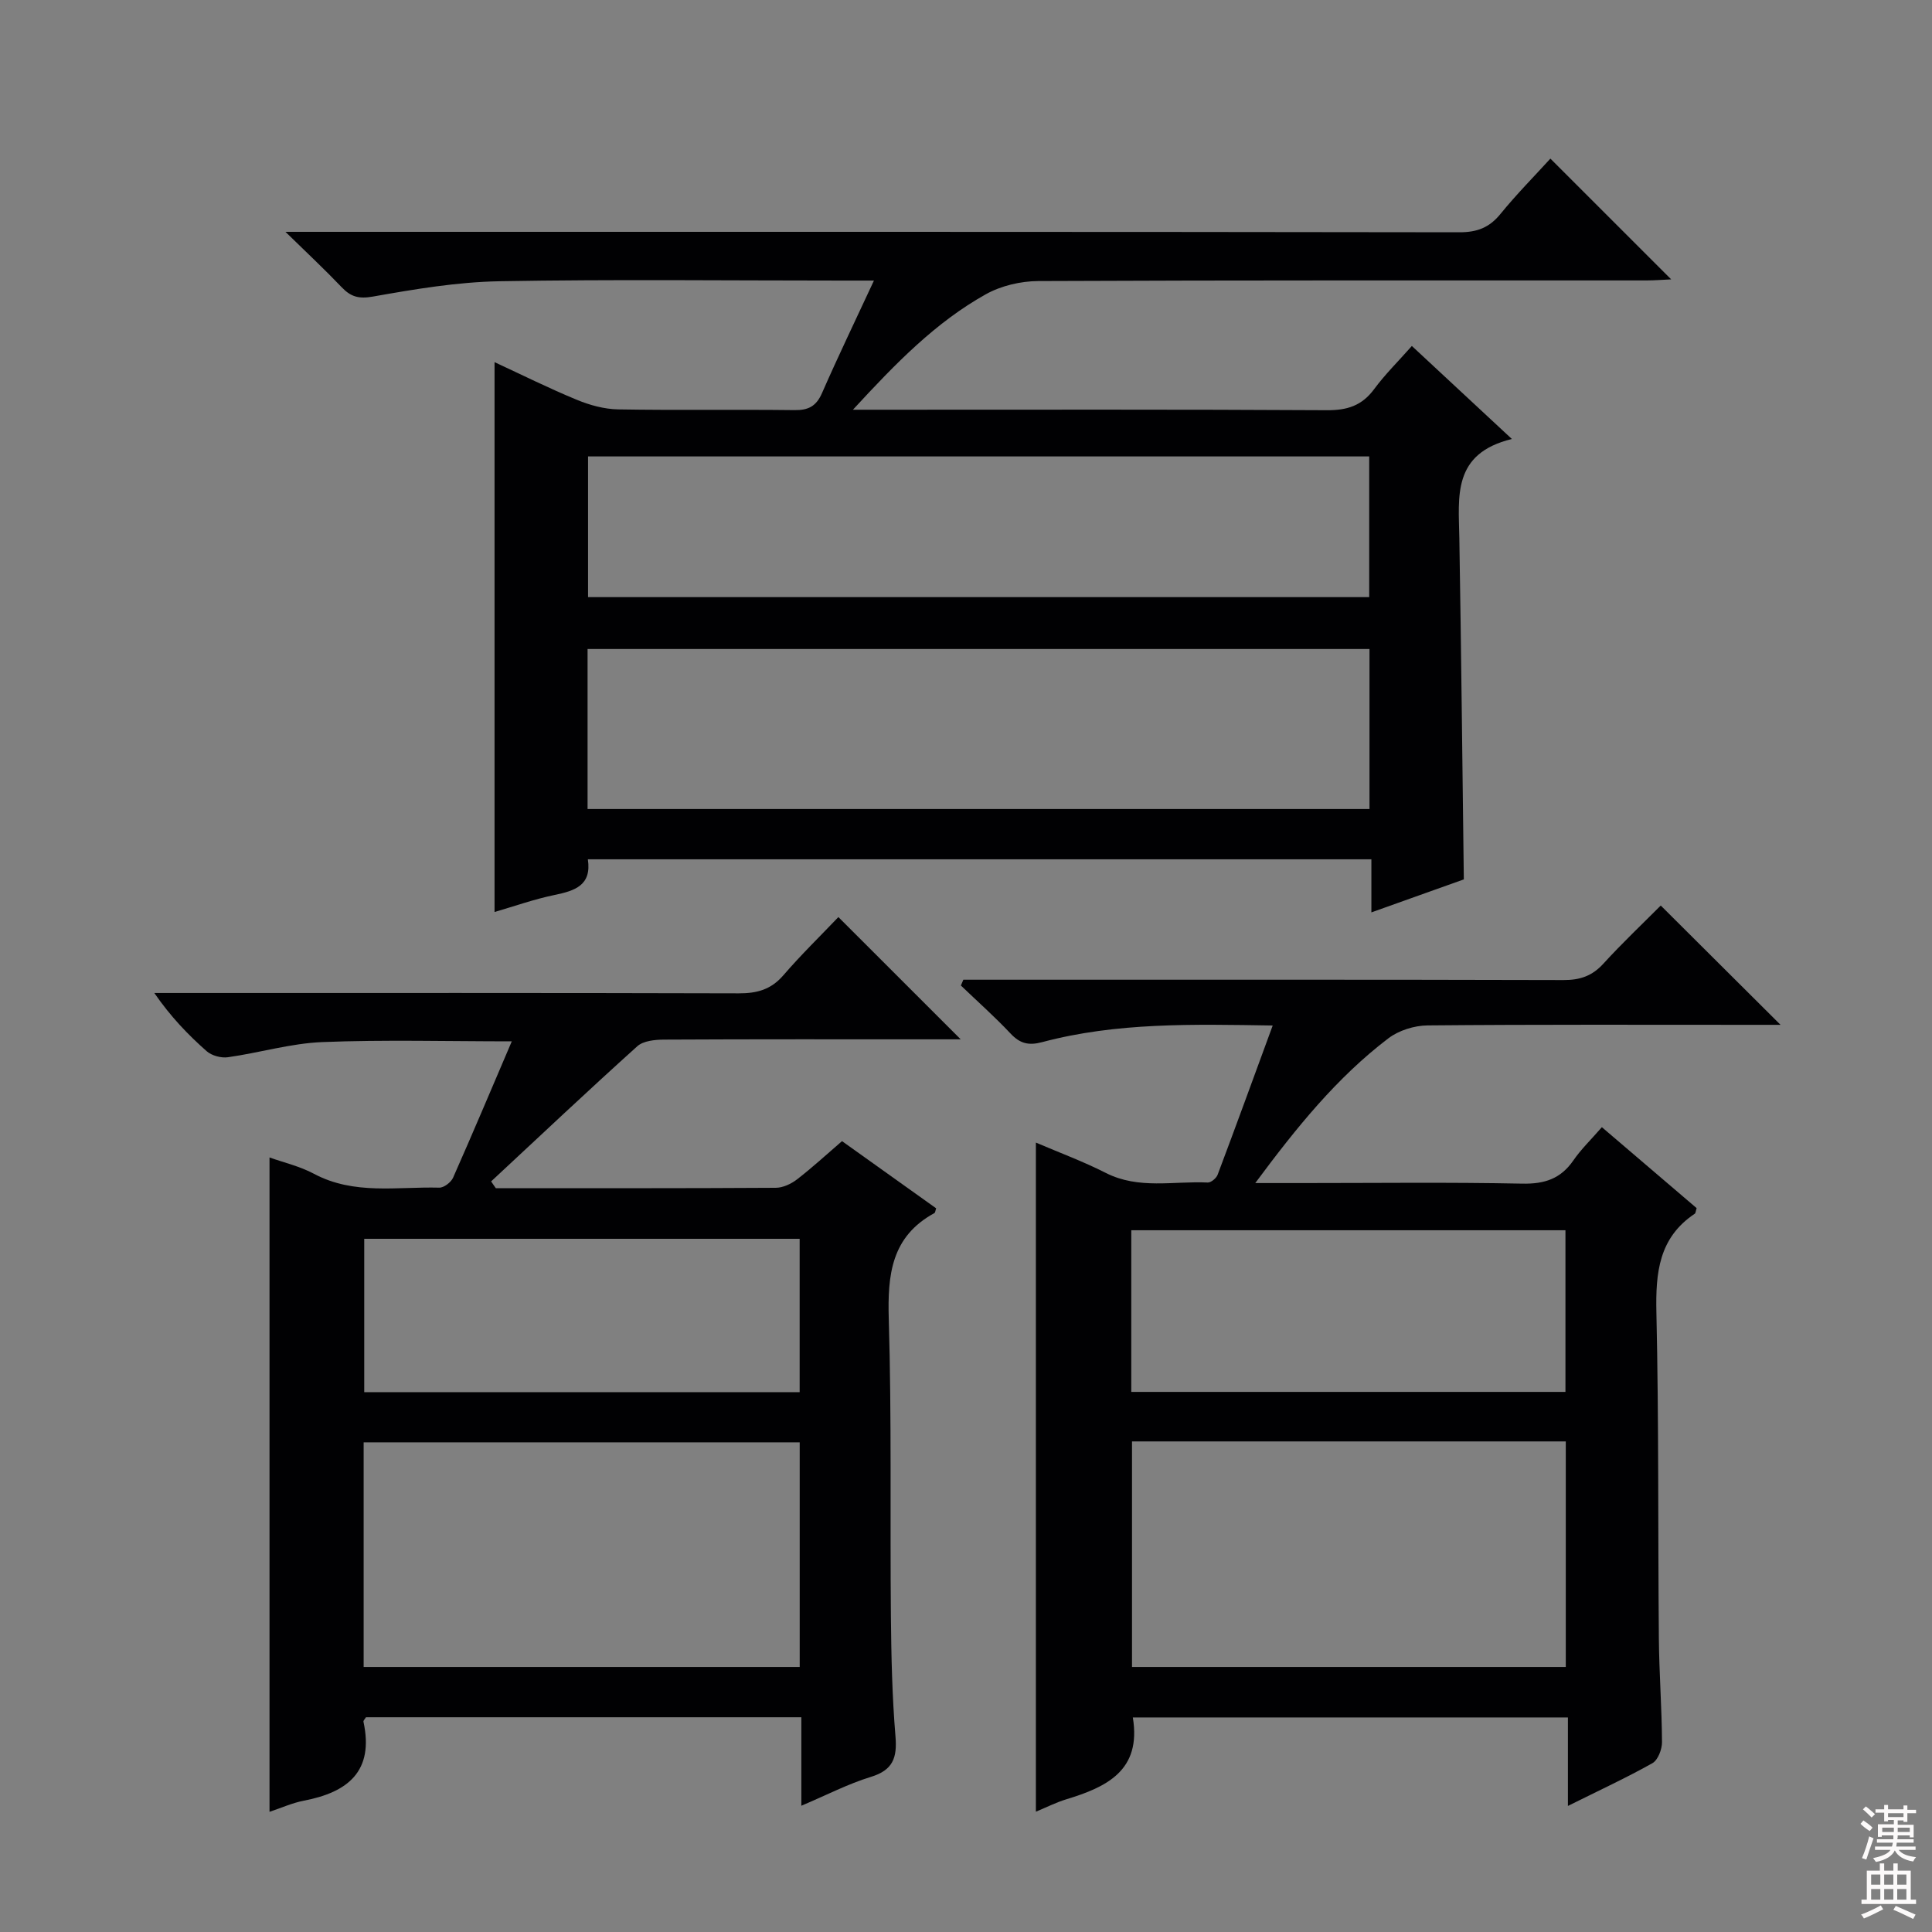 <svg enable-background="new 0 0 400 400" viewBox="0 0 400 400" xmlns="http://www.w3.org/2000/svg"><rect x="0" y="0" width="400" height="400" fill="#808080" stroke="none"/><g fill="#010103"><path d="m313.02 90.89c-12.4 3.01-11.02 11.94-10.88 20.5.39 23.29.62 46.58.93 70.68-5.65 2.01-12.13 4.32-19.14 6.83 0-3.93 0-7.22 0-10.99-54.2 0-108.02 0-162.22 0 .82 5.41-2.71 6.52-6.92 7.39-4.2.87-8.27 2.32-12.4 3.52 0-37.95 0-75.65 0-113.84 5.66 2.62 11.27 5.42 17.05 7.8 2.68 1.11 5.69 1.93 8.56 1.98 12.16.21 24.33 0 36.49.15 2.89.04 4.5-.81 5.69-3.51 3.3-7.54 6.88-14.96 10.76-23.31-3.05 0-4.82 0-6.6 0-23.66 0-47.32-.28-70.98.14-8.74.16-17.5 1.64-26.14 3.17-2.93.52-4.57.06-6.46-1.91-3.43-3.6-7.05-6.99-11.66-11.49h7.09c78.64 0 157.28-.03 235.93.09 3.67.01 6.21-.94 8.53-3.79 3.35-4.11 7.1-7.9 10.34-11.46 8.39 8.38 16.59 16.58 25.01 25-1.62.07-3.36.22-5.09.22-41.99.01-83.97-.06-125.96.13-3.64.02-7.68.97-10.84 2.73-10.36 5.79-18.57 14.19-27.52 23.91h6.64c30.49 0 60.98-.08 91.47.1 4.21.03 7.26-.93 9.79-4.35 2.25-3.05 4.99-5.75 7.82-8.95 6.71 6.24 13.21 12.28 20.71 19.26zm-191.37 76.61h161.89c0-11.22 0-22.11 0-33.13-54.1 0-107.92 0-161.89 0zm.1-43.87h161.73c0-9.86 0-19.42 0-29.13-54.06 0-107.78 0-161.73 0z"/><path d="m324.62 373.9c0-6.71 0-12.32 0-18.32-30.34 0-60.2 0-90.08 0 1.82 10.99-5.42 14.41-13.82 16.96-2.03.62-3.96 1.6-6.25 2.55 0-46.18 0-91.98 0-138.53 4.88 2.09 9.82 3.91 14.47 6.28 6.84 3.47 14.06 1.65 21.11 1.99.68.03 1.78-.9 2.05-1.62 3.79-10.06 7.46-20.16 11.4-30.89-16.57-.26-32.31-.66-47.72 3.44-2.81.75-4.6.31-6.56-1.78-3.26-3.47-6.84-6.64-10.28-9.94.17-.4.34-.8.51-1.2h5.24c39.67 0 79.33-.04 119 .07 3.44.01 5.95-.84 8.28-3.4 3.92-4.3 8.17-8.31 11.87-12.03 8.3 8.27 16.46 16.39 24.8 24.7-1.56 0-3.32 0-5.08 0-22.67 0-45.33-.09-68 .12-2.74.03-5.96 1.03-8.12 2.68-10.64 8.1-18.97 18.39-27.55 29.96h9.79c15.17 0 30.34-.19 45.5.12 4.61.09 7.94-1 10.57-4.81 1.59-2.31 3.65-4.29 5.9-6.88 6.68 5.7 13.19 11.26 19.62 16.76-.19.58-.19 1.02-.39 1.16-7.45 4.97-8.12 12.23-7.94 20.45.51 22.49.31 44.99.51 67.49.06 7.15.61 14.3.65 21.45.01 1.5-.84 3.72-1.99 4.37-5.32 2.99-10.88 5.56-17.49 8.85zm-90.25-75.47v46.7h89.81c0-15.86 0-31.26 0-46.7-30.15 0-59.89 0-89.81 0zm-.15-10.25h89.89c0-11.44 0-22.45 0-33.47-30.21 0-59.94 0-89.89 0z"/><path d="m102.65 246c19.32 0 38.65.04 57.97-.08 1.48-.01 3.17-.8 4.38-1.73 3.15-2.43 6.08-5.13 9.33-7.93 6.59 4.71 13.06 9.32 19.49 13.91-.16.45-.18.89-.37.99-8.92 4.86-9.71 12.77-9.44 21.95.61 20.48.25 40.99.44 61.48.08 8.31.26 16.65.95 24.93.37 4.43-.54 6.98-5.11 8.37-4.7 1.44-9.13 3.75-14.38 5.97 0-6.49 0-12.23 0-18.32-30.41 0-60.3 0-90.14 0-.22.37-.57.69-.52.92 2.23 10.26-3.22 14.61-12.34 16.35-2.4.46-4.7 1.51-7.11 2.31 0-45.15 0-90.08 0-135.48 2.84 1.02 6.23 1.8 9.18 3.37 8.32 4.45 17.24 2.65 25.96 2.88.96.03 2.43-1.1 2.86-2.05 4.09-9.23 8.01-18.54 12.16-28.24-13.42 0-26.33-.36-39.2.15-6.56.26-13.03 2.22-19.58 3.14-1.4.2-3.34-.33-4.39-1.25-3.85-3.4-7.43-7.11-10.84-12.05h5.52c38.5 0 77-.04 115.5.07 3.76.01 6.66-.78 9.2-3.72 3.68-4.27 7.74-8.22 11.41-12.07 8.61 8.6 16.69 16.68 25.32 25.31-1.99 0-3.71 0-5.43 0-18.67 0-37.33-.04-56 .06-1.87.01-4.28.25-5.53 1.38-10.21 9.19-20.2 18.62-30.26 27.98.32.46.64.93.97 1.4zm62.92 52.62c-30.5 0-60.38 0-90.28 0v46.51h90.28c0-15.75 0-31.02 0-46.51zm-.01-42.14c-30.5 0-60.37 0-90.15 0v31.75h90.15c0-10.76 0-21.17 0-31.75z"/></g><path d="m385.2 377.6.6-.7c.6.4 1.3.9 1.9 1.5l-.6.7c-.8-.5-1.4-1-1.9-1.5zm.3 7.1c.6-1.4 1.1-2.9 1.5-4.5.3.1.6.3.9.4-.5 1.4-1 2.9-1.5 4.4zm.2-10.1.6-.6c.7.5 1.3 1.1 1.9 1.6l-.7.7c-.6-.6-1.2-1.2-1.8-1.7zm8.4-.8h.8v.9h1.8v.7h-1.8v1.8h-.8v-.3h-1.2v.9h3.3v2.6h-.8v-.4h-2.5c0 .3 0 .6-.1.8h3.4v.7h-3.5c0 .3-.1.6-.1.8h4v.7h-3.5c.7.9 1.9 1.3 3.6 1.5-.2.2-.4.5-.6.9-1.9-.3-3.2-1.1-3.8-2.3-.5 1.1-1.8 2-3.9 2.4-.2-.3-.4-.5-.6-.8 1.9-.4 3.1-.9 3.6-1.7h-3.2v-.7h3.5c.1-.2.1-.5.2-.8h-3.3v-.7h3.4c0-.2 0-.5 0-.8h-2.4v.3h-.8v-2.6h3.3v-.9h-1.2v.3h-.8v-1.8h-1.8v-.7h1.8v-.9h.8v.9h3.2zm-4.4 5.5h2.4c0-.3 0-.6 0-.9h-2.4zm1.2-3.1h3.2v-.8h-3.2zm4.4 2.2h-2.4v.9h2.5v-.9z" fill="#fcfafa"/><path d="m389.2 385.8h.9v1.5h1.9v-1.5h.9v1.5h2.7v6h1.1v.9h-11.3v-.9h1.1v-6h2.7zm.2 8.7.5.8c-1.2.6-2.5 1.3-4 1.9-.2-.3-.3-.6-.6-.8 1.6-.6 3-1.3 4.1-1.9zm-2-4.3h1.9v-2.1h-1.9zm0 3.1h1.9v-2.2h-1.9zm2.7-3.1h1.9v-2.1h-1.9zm0 3.1h1.9v-2.2h-1.9zm2.4 1.3c1.4.6 2.7 1.2 4.1 1.8l-.5.9c-1.5-.7-2.8-1.4-4.1-1.9zm2.2-6.5h-1.9v2.1h1.9zm-1.9 5.2h1.9v-2.2h-1.9z" fill="#fcfafa"/></svg>